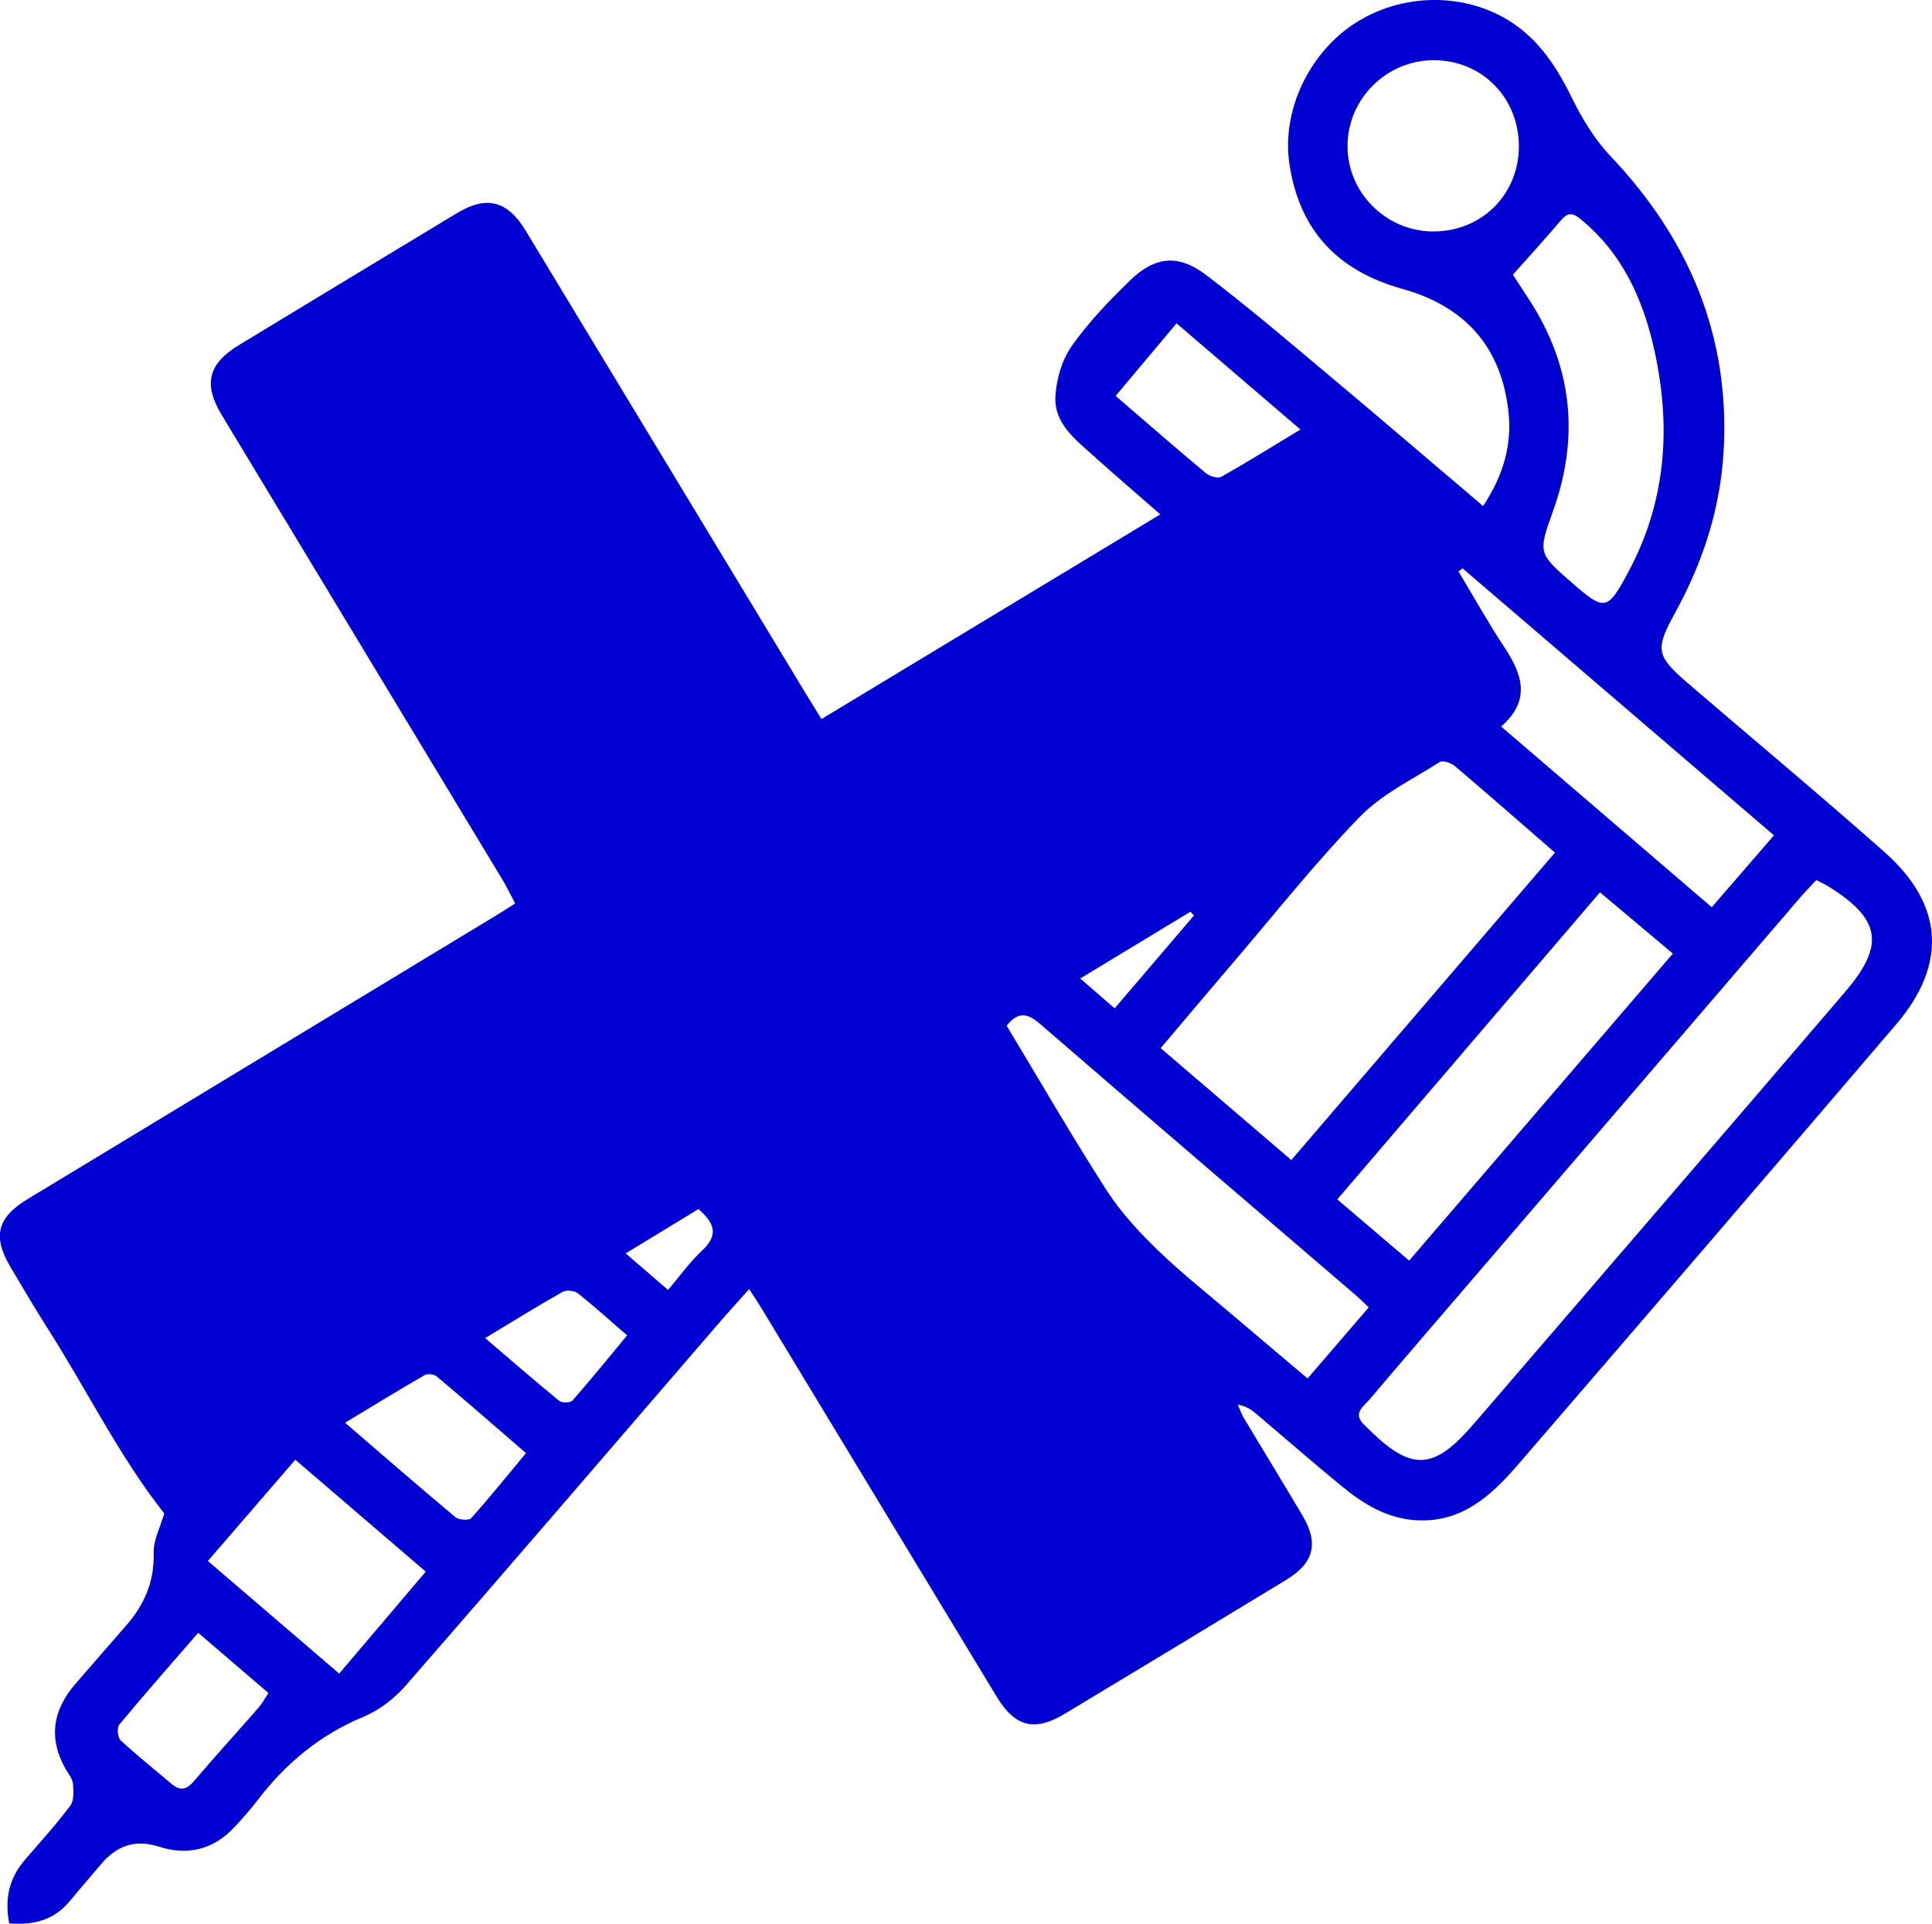 <?xml version="1.0" encoding="UTF-8"?>
<svg id="Capa_1" data-name="Capa 1" xmlns="http://www.w3.org/2000/svg" viewBox="0 0 492.3 490.28">
  <defs>
    <style>
      .cls-1 {
        fill: #0000d2;
        stroke-width: 0px;
      }
    </style>
  </defs>
  <path class="cls-1" d="m480.26,217.21c-16.45-14.58-33.36-28.65-50.03-42.98-8.28-7.12-8.56-8.67-3.35-18.14,7.08-12.86,11.51-26.58,12.33-41.22,1.63-29.26-8.8-53.96-28.83-75.08-4.02-4.24-7.21-9.51-9.81-14.79-3.29-6.69-7.02-12.79-12.89-17.49-11.18-8.96-27.82-10.03-40.84-2.55-12.78,7.34-20.34,22.78-18.3,36.69,2.51,17.12,12.42,27.41,28.77,31.96,16.02,4.45,25.29,14.84,27.08,31.39.91,8.41-1.34,16.22-6.48,23.96-13.45-11.42-26.33-22.47-39.34-33.37-10.33-8.66-20.59-17.43-31.33-25.57-7.03-5.32-12.98-4.68-19.31,1.47-5.35,5.2-10.61,10.68-14.88,16.76-2.49,3.55-3.9,8.47-4.12,12.86-.34,6.79,5.06,10.87,9.63,14.99,5.47,4.93,11.07,9.71,17.11,14.99-29.38,17.75-57.78,34.9-86.35,52.16-1.61-2.62-2.84-4.59-4.04-6.57-23.78-39.3-47.54-78.6-71.33-117.89-4.64-7.66-9.95-9.03-17.51-4.47-18.52,11.18-37.03,22.38-55.52,33.6-7.89,4.79-9.18,9.96-4.41,17.86,23.82,39.46,47.68,78.91,71.5,118.37,1.15,1.91,2.12,3.94,3.26,6.09-1.89,1.2-3.26,2.11-4.67,2.96-39.86,24.13-79.73,48.25-119.58,72.4-7.82,4.74-8.97,9.6-4.27,17.44,3.08,5.14,6.08,10.33,9.3,15.37,10.15,15.9,18.47,32.97,29.81,47.29-1,3.49-2.79,6.78-2.7,10.02.2,7.35-2.38,13.28-7.07,18.61-4.29,4.88-8.51,9.81-12.78,14.7-5.93,6.78-7.07,14.07-2.46,22.02.67,1.15,1.65,2.32,1.75,3.55.15,1.85.3,4.25-.68,5.56-3.59,4.79-7.62,9.24-11.54,13.78-3.97,4.59-5.27,9.84-4.03,16.23,6.27.52,11.48-.85,15.45-5.7,2.53-3.09,5.19-6.08,7.75-9.15,4-4.81,8.66-6.72,15-4.68,7.23,2.32,13.83.75,19.14-4.95,2.04-2.19,4.05-4.43,5.87-6.81,7.2-9.46,15.96-16.75,27.09-21.37,3.98-1.66,7.82-4.61,10.68-7.88,26.59-30.51,52.94-61.23,79.37-91.88,2.56-2.97,5.2-5.87,8.19-9.23,1.39,2.15,2.39,3.63,3.31,5.16,19.91,32.88,39.8,65.78,59.72,98.65,4.73,7.81,9.66,9.08,17.43,4.41,18.83-11.32,37.61-22.7,56.39-34.11,7.07-4.3,8.35-9.28,4.17-16.36-4.91-8.31-9.96-16.53-14.92-24.81-.65-1.09-1.06-2.32-1.58-3.48,2.27.38,3.56,1.37,4.8,2.42,7.24,6.14,14.4,12.38,21.73,18.4,5.59,4.58,11.63,8.28,19.21,8.65,11.51.55,18.94-6.4,25.66-14.19,32.21-37.32,64.33-74.72,96.36-112.2,13.05-15.28,12.13-30.52-2.92-43.85ZM65.88,435.2c-5.47,6.26-11.08,12.39-16.46,18.73-1.96,2.31-3.62,2.49-5.83.6-4.29-3.67-8.73-7.17-12.85-11.01-.76-.71-.98-3.24-.34-4.01,6.45-7.77,13.13-15.35,20.1-23.39,6.04,5.17,11.8,10.1,17.91,15.34-.94,1.4-1.61,2.68-2.53,3.74Zm20.55-8.69c-11.27-9.67-22.1-18.95-33.46-28.69,7.42-8.59,14.64-16.97,22.28-25.81,11.13,9.55,21.93,18.82,33.24,28.52-7.4,8.72-14.56,17.15-22.06,25.99Zm33.64-39.61c-.58.65-3.15.47-4.02-.25-9.17-7.66-18.19-15.52-28.12-24.07,7.24-4.37,13.71-8.34,20.27-12.13.75-.43,2.42-.24,3.09.33,7.49,6.3,14.87,12.73,22.74,19.54-4.76,5.73-9.22,11.29-13.97,16.58Zm25.8-29.97c-.52.59-2.65.65-3.33.1-6.15-5.02-12.15-10.24-18.92-16.02,7.16-4.32,13.35-8.16,19.67-11.74.98-.55,3.03-.4,3.91.29,4.15,3.27,8.06,6.83,12.6,10.76-4.79,5.77-9.25,11.29-13.93,16.61Zm33.07-38.26c-3.11,2.89-5.61,6.43-8.72,10.07-3.69-3.18-6.88-5.94-10.78-9.31,6.65-4.06,12.62-7.69,18.52-11.29,4.18,3.56,5.16,6.64.98,10.53ZM397.91,55.97c2.13-2.51,3.7-1.09,5.43.36,9.87,8.3,15.03,19.34,17.9,31.55,4.67,19.9,3.58,39.29-6.19,57.65-5.46,10.26-6.1,10.3-14.62,2.88-8.49-7.4-8.52-7.52-4.68-18.23,6.8-18.96,4.89-36.92-6.13-53.85-1.27-1.95-2.54-3.9-4.11-6.32,4.28-4.83,8.43-9.37,12.41-14.06Zm-32.77,3.02c-12.07-.08-21.9-10-21.77-21.98.13-11.99,10.09-21.75,22.12-21.67,12.23.08,21.58,9.65,21.54,22.03-.04,12.27-9.58,21.69-21.89,21.61Zm7.52,85.83c26.32,22.57,52.65,45.14,79.37,68.06-5.4,6.25-10.46,12.1-15.85,18.33-18.27-15.67-35.8-30.72-53.67-46.05,7.59-6.62,5.46-13.2.89-20.11-4.17-6.3-7.85-12.92-11.74-19.4l1.01-.82Zm53.61,98.2c-22.44,26.13-44.61,51.94-67.2,78.25-6.08-5.19-11.85-10.11-18.31-15.61,22.3-26.07,44.39-51.9,66.94-78.26,6.27,5.27,12.18,10.24,18.57,15.62Zm-79.77-34.85c5.63-5.8,13.41-9.54,20.37-13.97.78-.49,2.89.22,3.84,1.02,8.37,7.1,16.62,14.34,25.51,22.07-22.37,26.09-44.6,52.02-67.17,78.35-11.28-9.66-22.1-18.92-33.3-28.52,6.45-7.61,12.53-14.84,18.66-22.02,10.6-12.4,20.75-25.24,32.08-36.93Zm-62.22-107.27c5.19-6.18,10.21-12.18,15.52-18.5,10.66,9.14,20.81,17.84,31.57,27.06-7.1,4.3-13.54,8.32-20.14,12.04-.89.5-3-.11-3.95-.91-7.52-6.27-14.89-12.72-22.99-19.69Zm19.07,131.45c.29.32.59.65.88.97-6.59,7.71-13.17,15.43-20.2,23.66-2.89-2.51-5.53-4.81-8.77-7.61,9.88-5.99,18.98-11.51,28.08-17.02Zm29.84,118.95c-6.15-5.2-12.07-10.18-17.96-15.2-6.84-5.84-13.93-11.42-20.38-17.66-4.83-4.67-9.47-9.78-13.08-15.41-8.79-13.7-16.93-27.82-25.27-41.65,2.93-3.62,5.3-3.22,8.51-.45,26.81,23.21,53.77,46.24,80.68,69.34.98.85,1.89,1.79,3.08,2.92-5.16,5.99-10.13,11.77-15.57,18.1Zm137.05-98.6c-31.06,36.29-62.26,72.46-93.4,108.67-.87,1.01-1.75,2.01-2.64,3-9.98,11.16-15.72,9.77-26.75-1.43-2.79-2.84.05-4.54,1.5-6.25,10.12-11.93,20.34-23.78,30.53-35.65,26.34-30.69,52.67-61.38,79.02-92.06,1.29-1.5,2.68-2.93,4.31-4.7,1.31.68,2.23,1.08,3.07,1.61,13.32,8.27,14.54,14.91,4.35,26.81Z"/>
</svg>